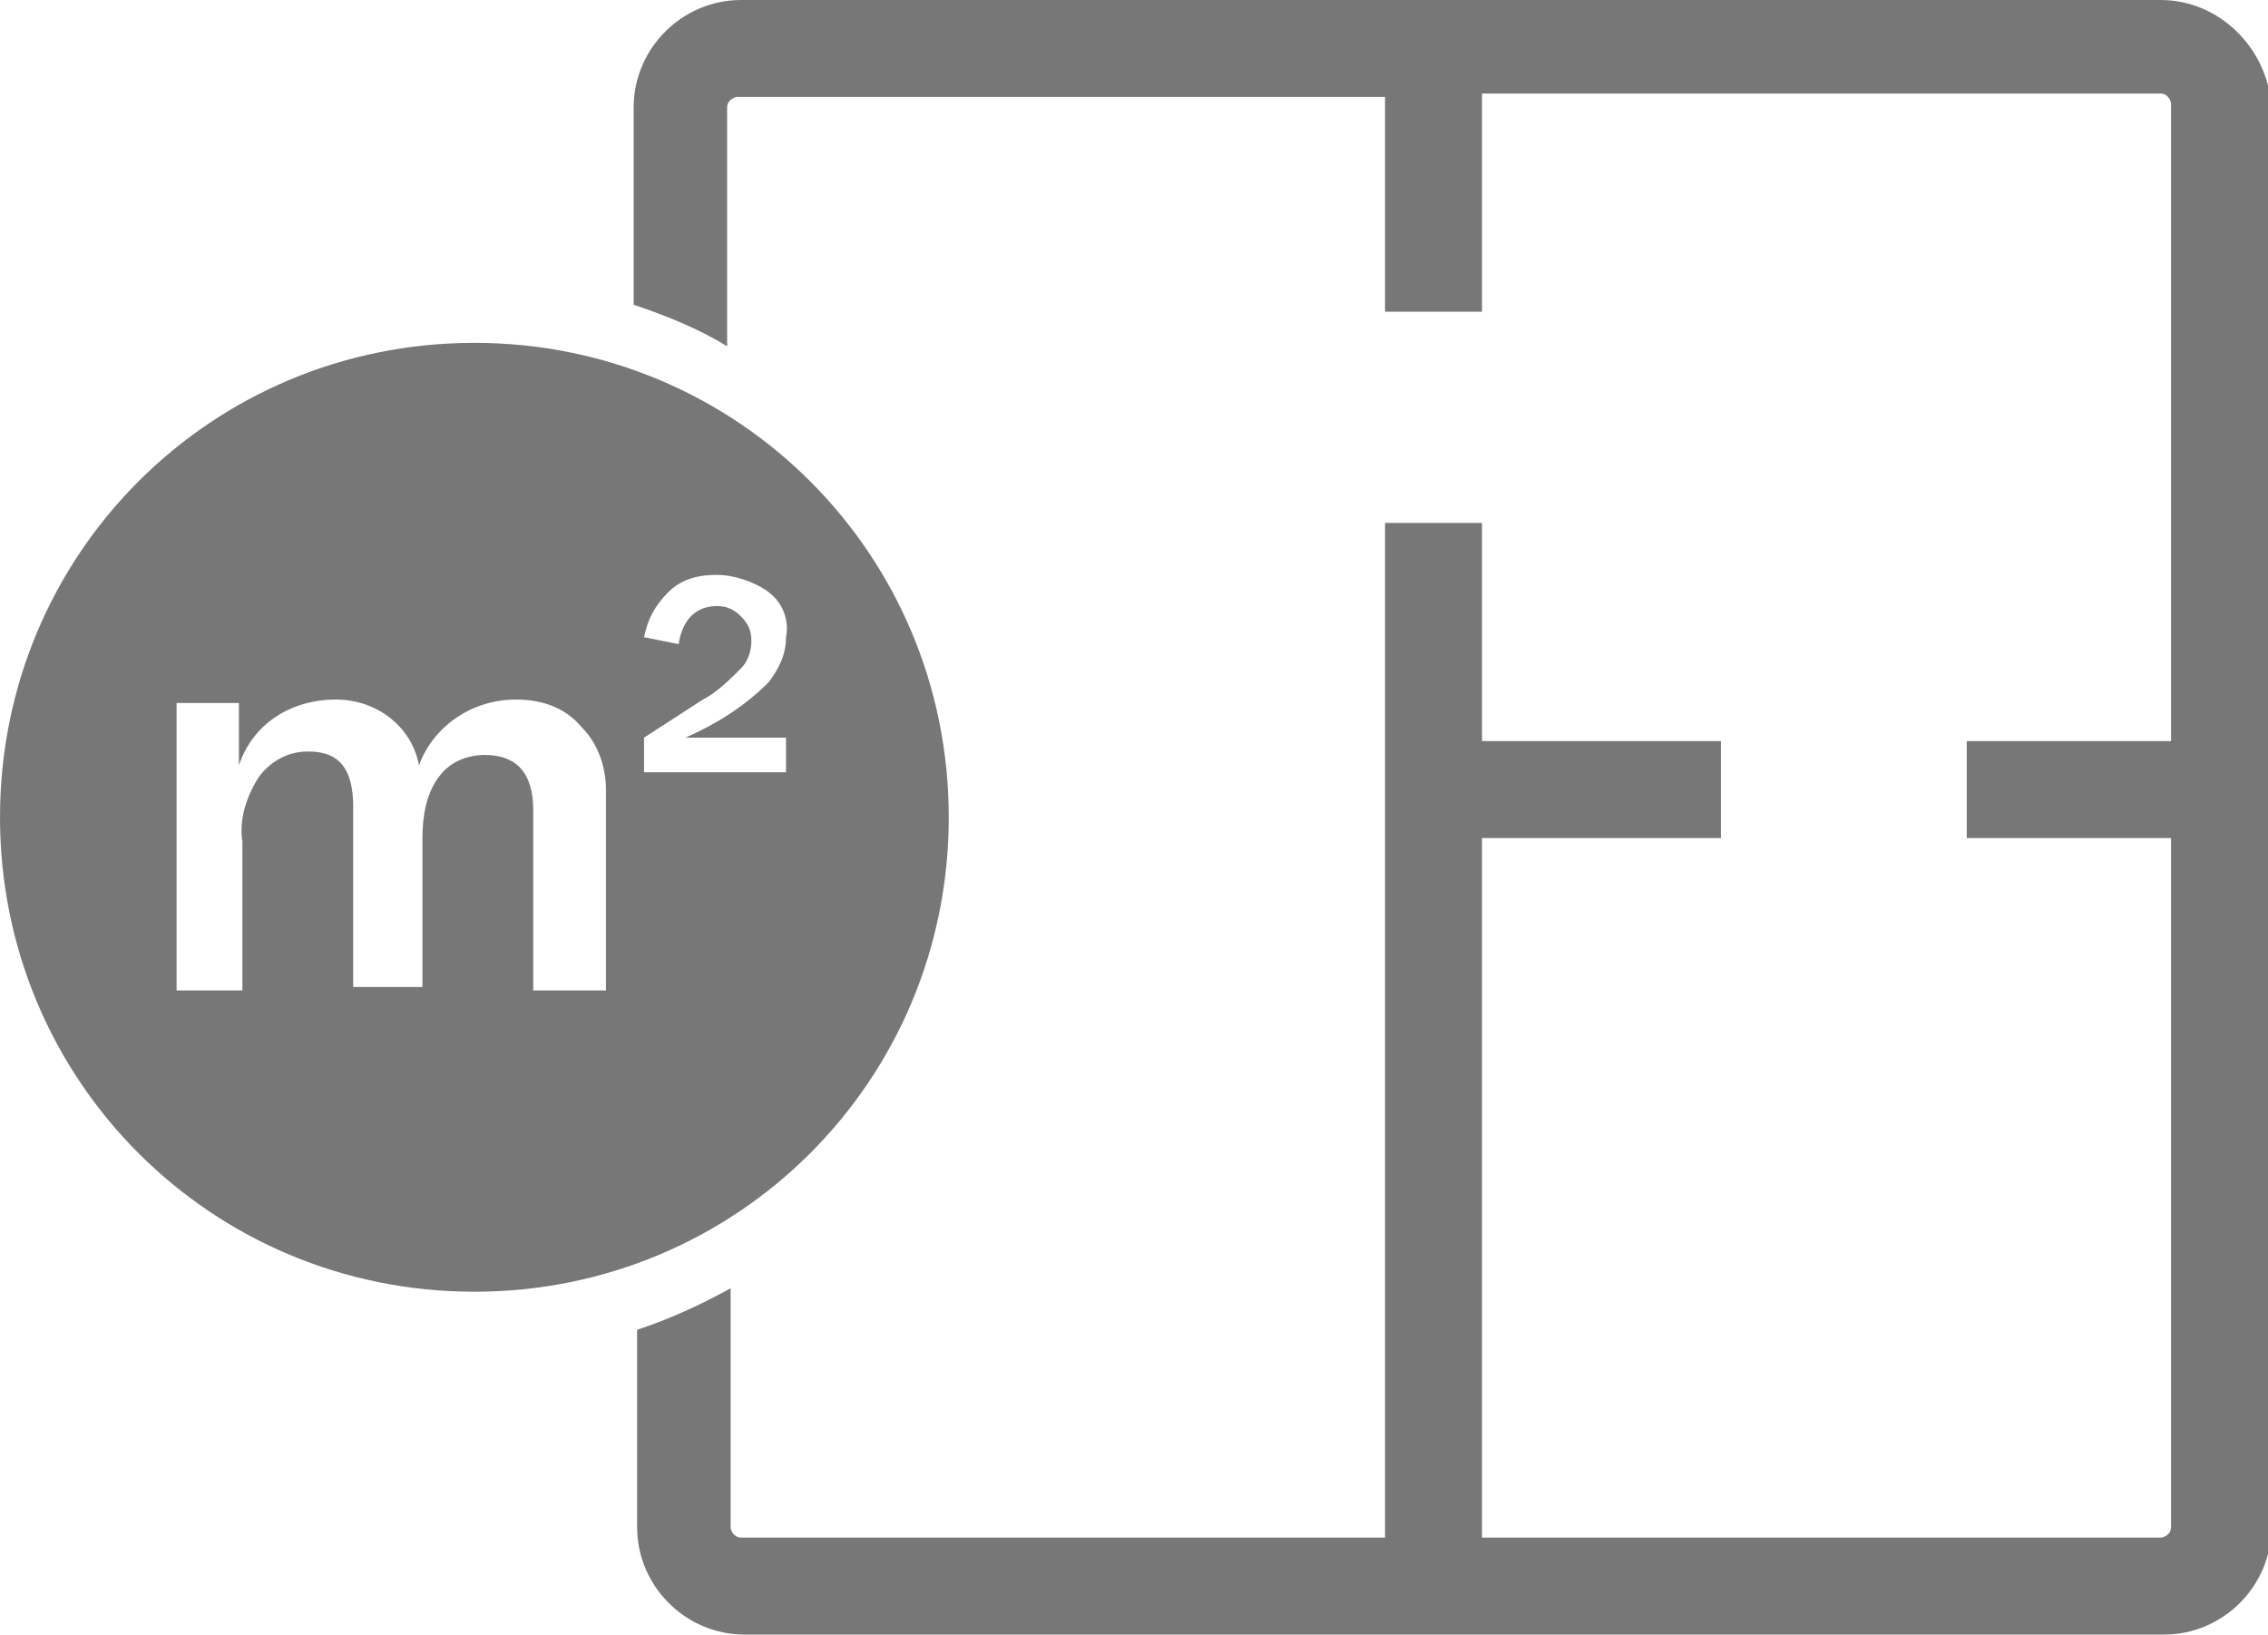<svg id="Layer_1" xmlns="http://www.w3.org/2000/svg" viewBox="0 0 65.5 47.2"><style>.st0{fill:#777777;}</style><path class="st0" d="M62.4 0h-41c-1.7 0-3.1 1.4-3.1 3.1v5.7c.9.3 1.9.7 2.7 1.2V3.1c0-.2.2-.3.3-.3H40V9h2.8V2.7h19.6c.2 0 .3.2.3.3v18.4h-5.9v2.8h5.9v19.9c0 .2-.2.3-.3.3H42.8V24.2h6.9v-2.8h-6.9v-6.3H40v29.3H21.4c-.2 0-.3-.2-.3-.3v-6.9c-.9.5-1.8.9-2.7 1.2v5.7c0 1.7 1.4 3.1 3.1 3.1h41c1.7 0 3.1-1.4 3.1-3.1v-41C65.5 1.4 64.1 0 62.4 0z"/><path class="st0" d="M13.7 9.9C6.1 9.9 0 16 0 23.6s6.1 13.7 13.7 13.7 13.7-6.1 13.7-13.7S21.3 9.9 13.7 9.9zm3.7 18.7h-2v-5.2c0-1.1-.5-1.6-1.4-1.6-.5 0-1 .2-1.3.6-.4.5-.5 1.2-.5 1.8v4.3h-2v-5.2c0-1.1-.4-1.6-1.3-1.6-.5 0-1 .2-1.4.7-.4.6-.6 1.3-.5 1.9v4.3H5.1v-8.3h1.8v1.8c.4-1.2 1.5-1.9 2.8-1.9 1.2 0 2.2.8 2.4 1.9.4-1.1 1.5-1.9 2.8-1.9.7 0 1.4.2 1.9.8.5.5.7 1.2.7 1.8v5.8zm5.3-6.3h-4.1v-1l1.7-1.1c.4-.2.8-.6 1.1-.9.2-.2.3-.5.3-.8 0-.3-.1-.5-.3-.7-.2-.2-.4-.3-.7-.3-.6 0-1 .4-1.1 1.1l-1-.2c.1-.5.3-.9.7-1.3.4-.4.9-.5 1.4-.5.5 0 1.1.2 1.5.5.4.3.6.8.5 1.3 0 .5-.2.9-.5 1.3-.7.7-1.5 1.2-2.4 1.6h2.9v1z"/></svg>